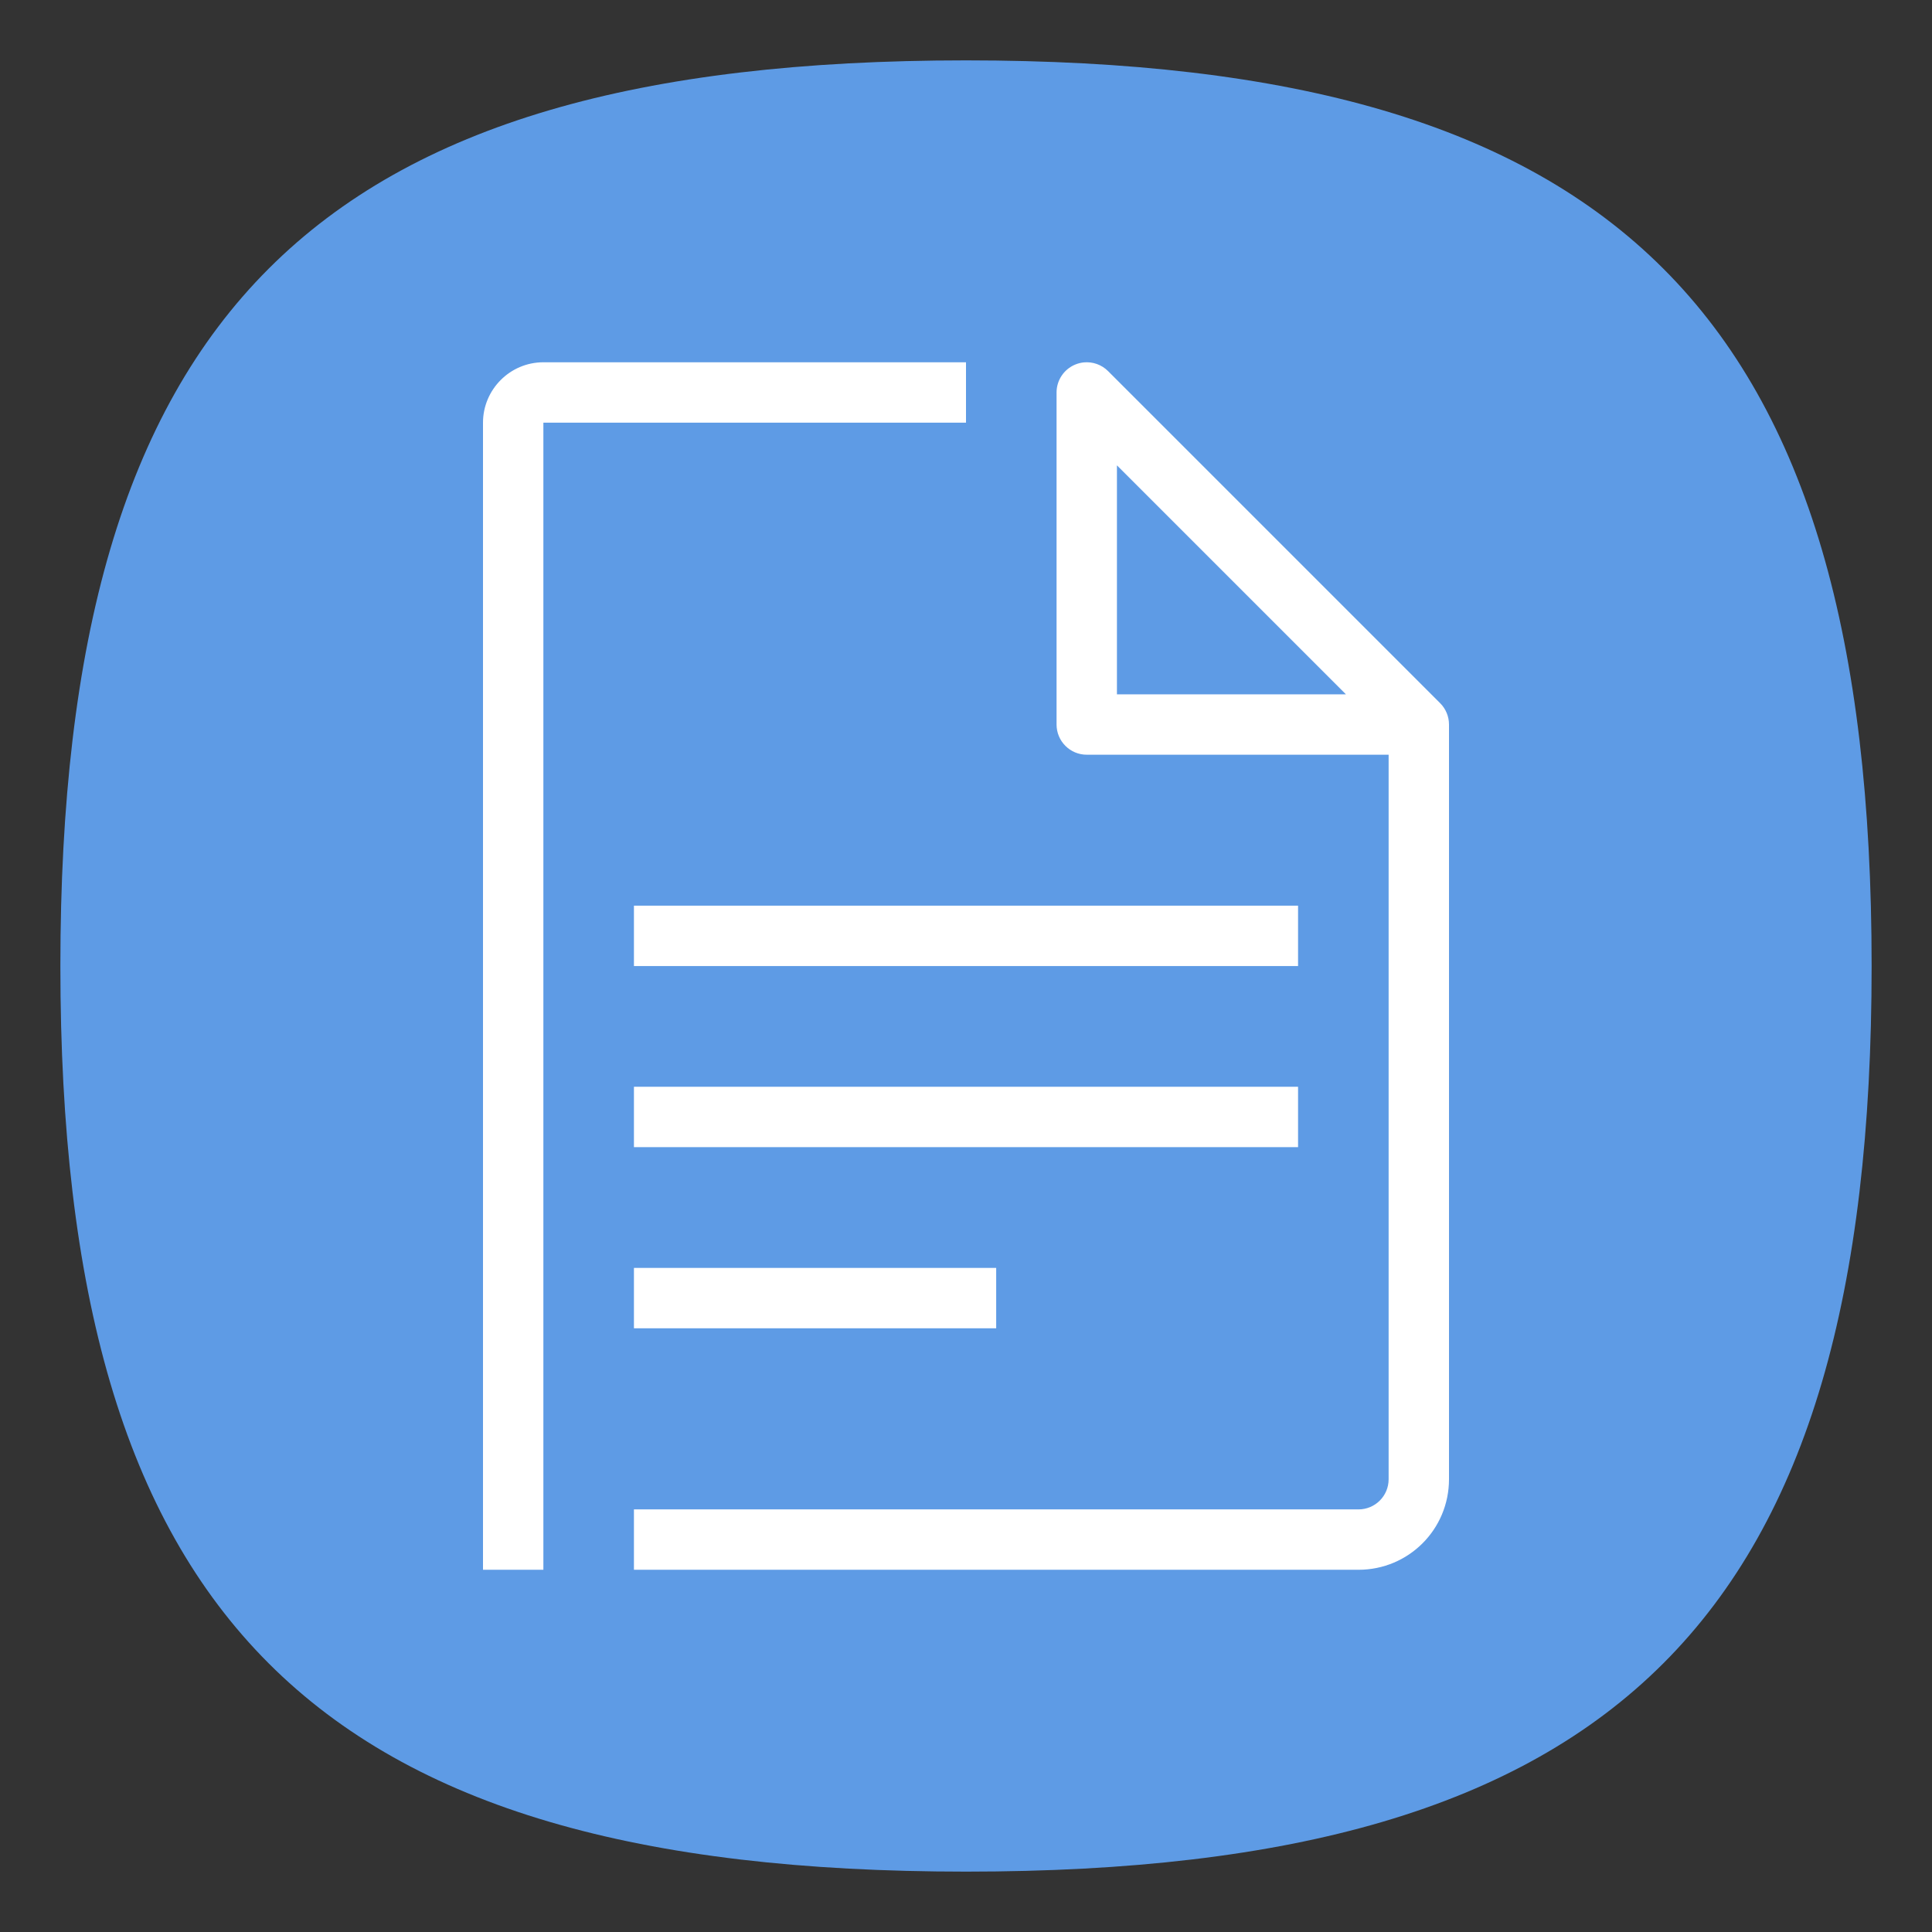 <?xml version="1.0" encoding="UTF-8" standalone="no"?>
<svg
   viewbox="0 0 200 200"
   version="1.1"
   id="svg4"
   sodipodi:docname="applications-office.svg"
   width="64"
   height="64"
   inkscape:version="1.1.1 (3bf5ae0d25, 2021-09-20, custom)"
   xmlns:inkscape="http://www.inkscape.org/namespaces/inkscape"
   xmlns:sodipodi="http://sodipodi.sourceforge.net/DTD/sodipodi-0.dtd"
   xmlns="http://www.w3.org/2000/svg"
   xmlns:svg="http://www.w3.org/2000/svg">
  <rect width="100%" height="100%" fill="#333333" stroke="none"/>
  <defs
     id="defs8" />
  <sodipodi:namedview
     id="namedview6"
     pagecolor="#ffffff"
     bordercolor="#666666"
     borderopacity="1.0"
     inkscape:pageshadow="2"
     inkscape:pageopacity="0.0"
     inkscape:pagecheckerboard="0"
     showgrid="false"
     inkscape:zoom="9.1570328"
     inkscape:cx="25.881746"
     inkscape:cy="24.953498"
     inkscape:window-width="1920"
     inkscape:window-height="996"
     inkscape:window-x="0"
     inkscape:window-y="0"
     inkscape:window-maximized="1"
     inkscape:current-layer="svg4"
     showguides="false" />
  <path
     d="M 2,32 C 2,10.4 10.4,2 32,2 53.6,2 62,10.4 62,32 62,53.6 53.6,62 32,62 10.4,62 2,53.6 2,32"
     id="path2"
     style="fill:#5e9be5;fill-opacity:1;stroke-width:0.3" />
  <path
     id="path3817"
     style="color:#000000;fill:#ffffff;stroke:none;stroke-width:0.994;stroke-linecap:round;stroke-linejoin:round;-inkscape-stroke:none"
     d="m 18,12.001 c -1.108,0 -2,0.906 -2,2 v 38 h 2 v -38 h 14 v -2 z m 17.902,0.004 c -0.098,0.01 -0.194,0.034 -0.285,0.072 C 35.244,12.232 35,12.596 35,13.001 v 11 c 5.5e-5,0.552 0.448,1 1,1 h 10 v 24 c 0,0.554 -0.446,1 -1,1 H 21 v 2 h 24 c 1.662,0 3,-1.338 3,-3 v -24 -1 c -5.1e-5,-0.265 -0.105,-0.52 -0.293,-0.707 l -11,-11 C 36.496,12.082 36.2,11.976 35.902,12.005 Z M 37,15.415 44.586,23.001 H 37 Z M 21,30.001 v 2 h 22 v -2 z m 0,6 v 2 h 22 v -2 z m 0,6 v 2 h 12 v -2 z" />
</svg>
